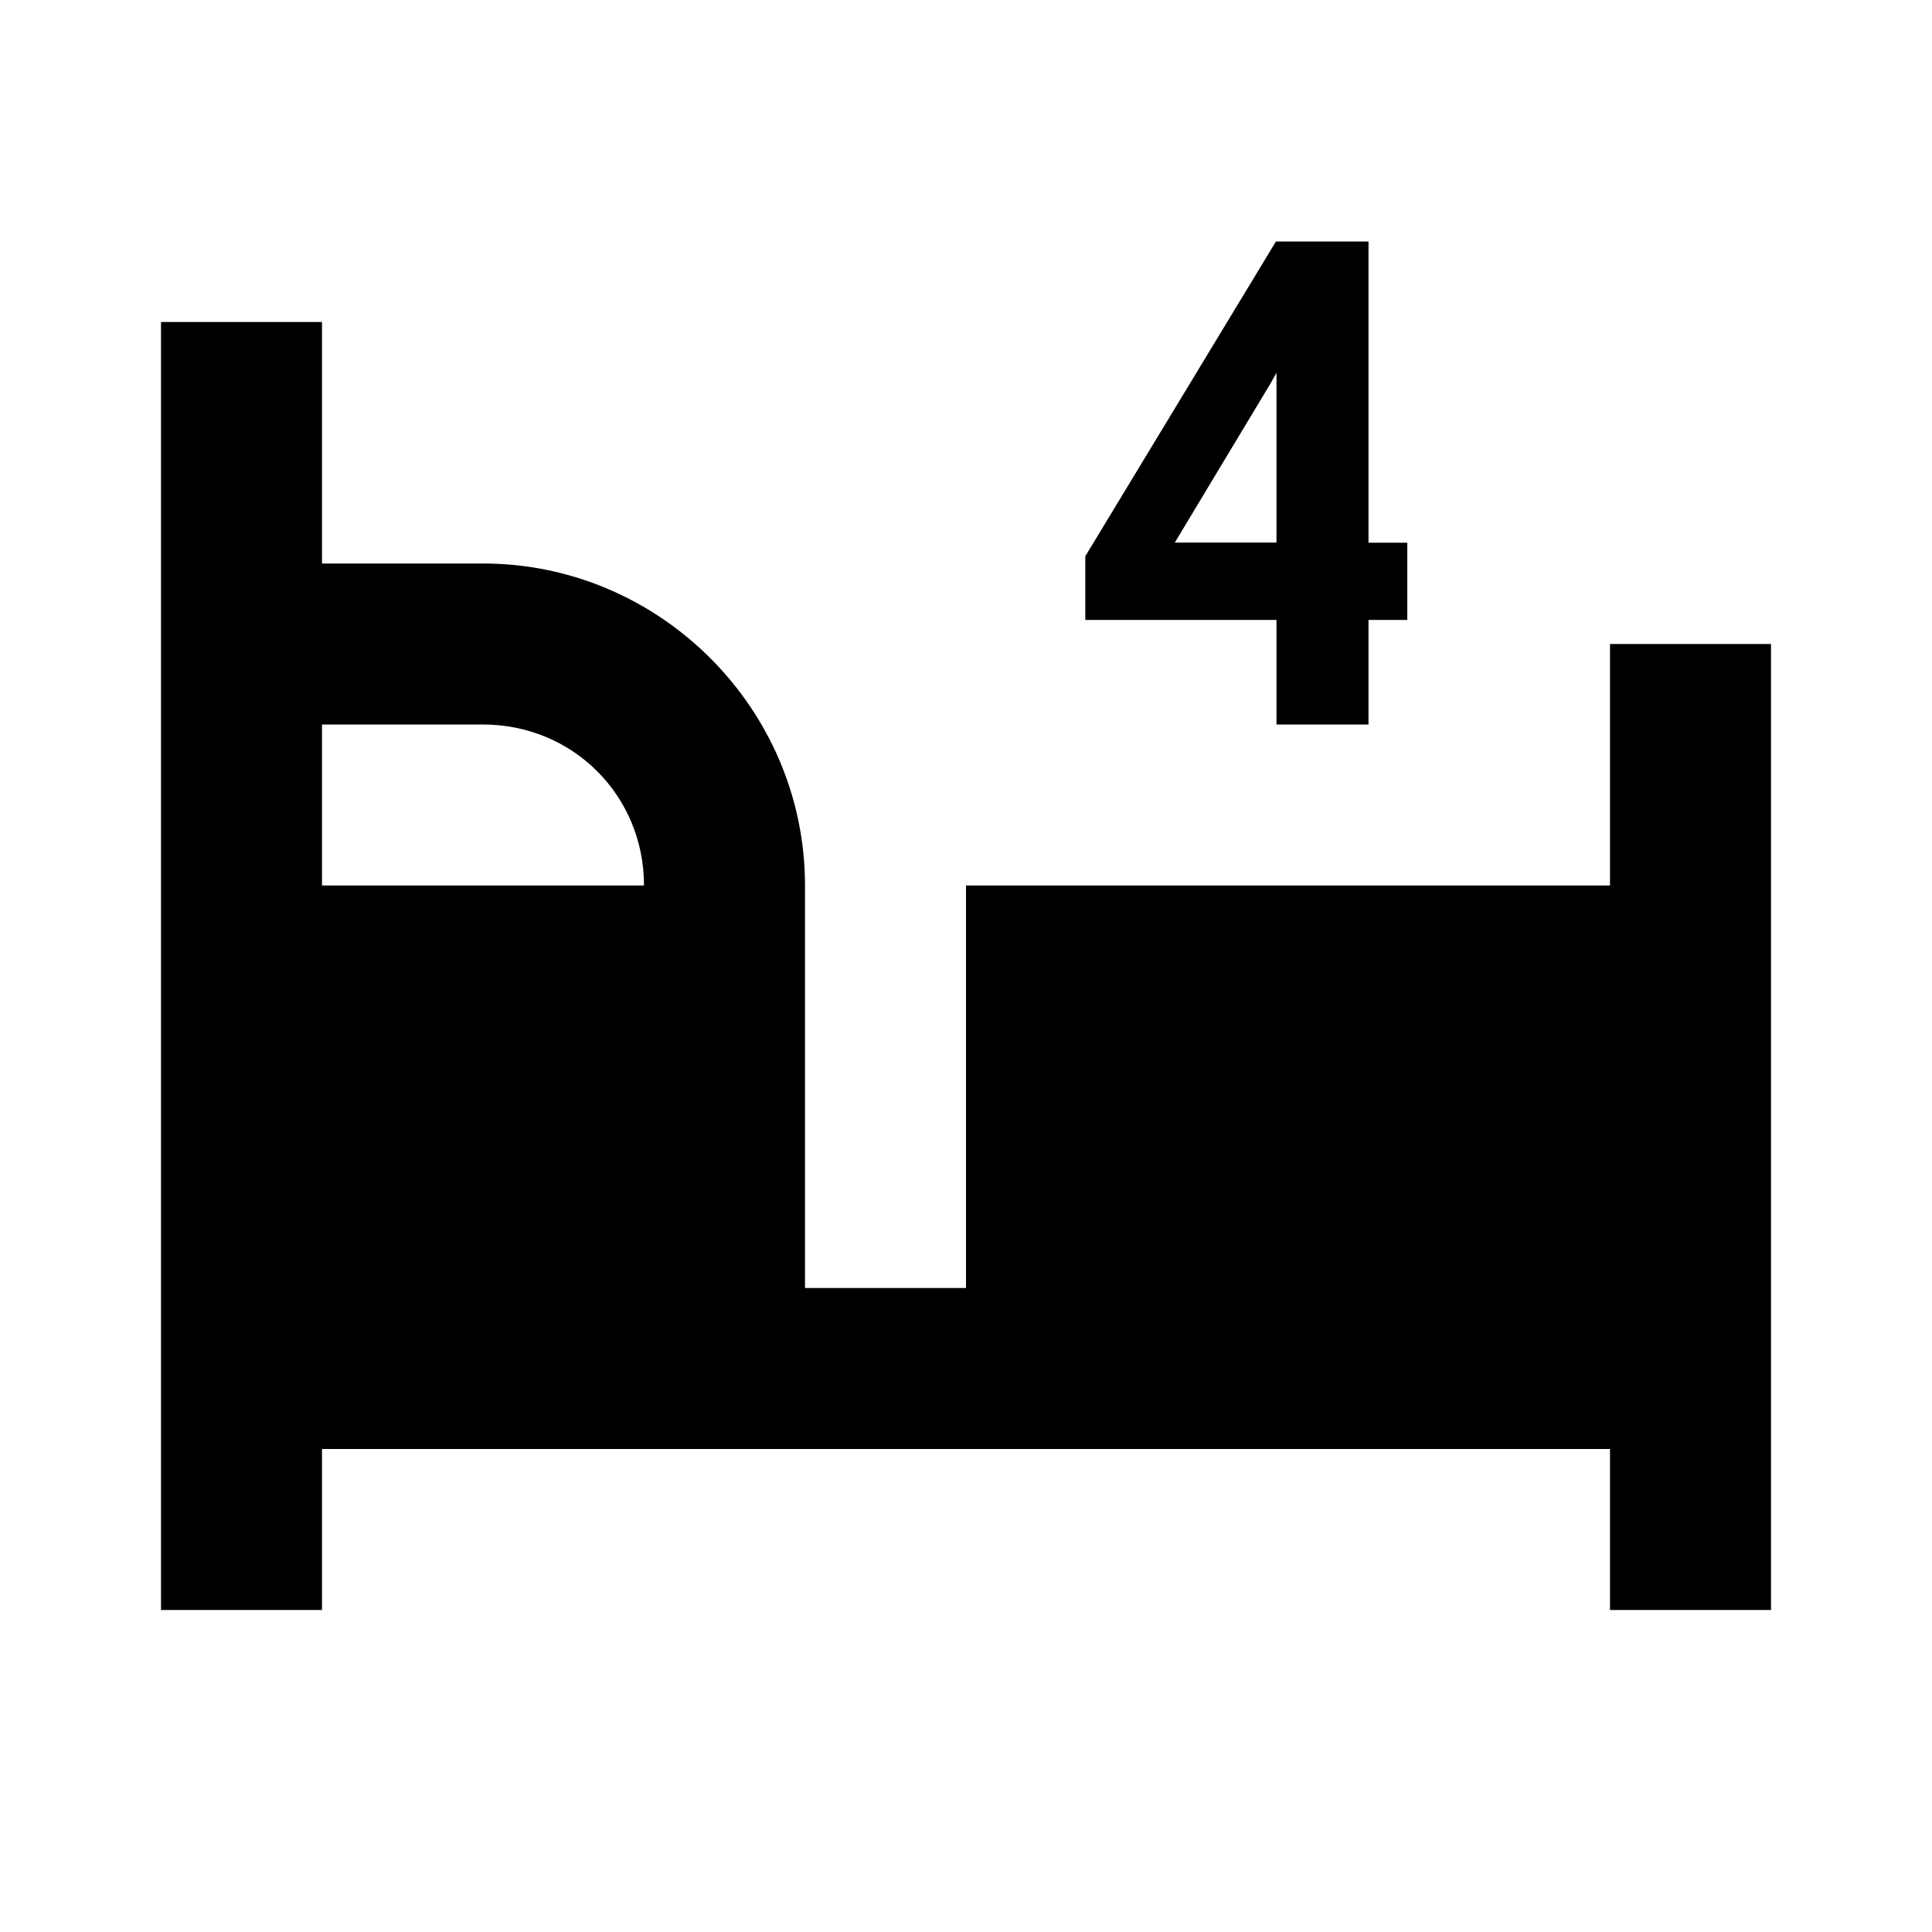 <?xml version="1.0"?>
<svg xmlns="http://www.w3.org/2000/svg" viewBox="0 0 24 24">
    <path d="M 15.85 3 L 13.482 6.91 L 13.482 7.701 L 15.857 7.701 L 15.857 9 L 15.861 9 L 17 9 L 17 7.701 L 17.482 7.701 L 17.482 6.742 L 17 6.742 L 17 3 L 15.85 3 z M 2 4 L 2 20 L 4 20 L 4 18 L 20 18 L 20 20 L 22 20 L 22 8 L 20 8 L 20 11 L 12 11 L 12 16 L 10 16 L 10 13 L 10 11 C 10 8.803 8.197 7 6 7 L 4 7 L 4 4 L 2 4 z M 15.857 4.631 L 15.857 6.74 L 14.594 6.74 L 15.785 4.76 L 15.857 4.631 z M 4 9 L 6 9 C 7.117 9 8 9.883 8 11 L 4 11 L 4 9 z"/>
</svg>
